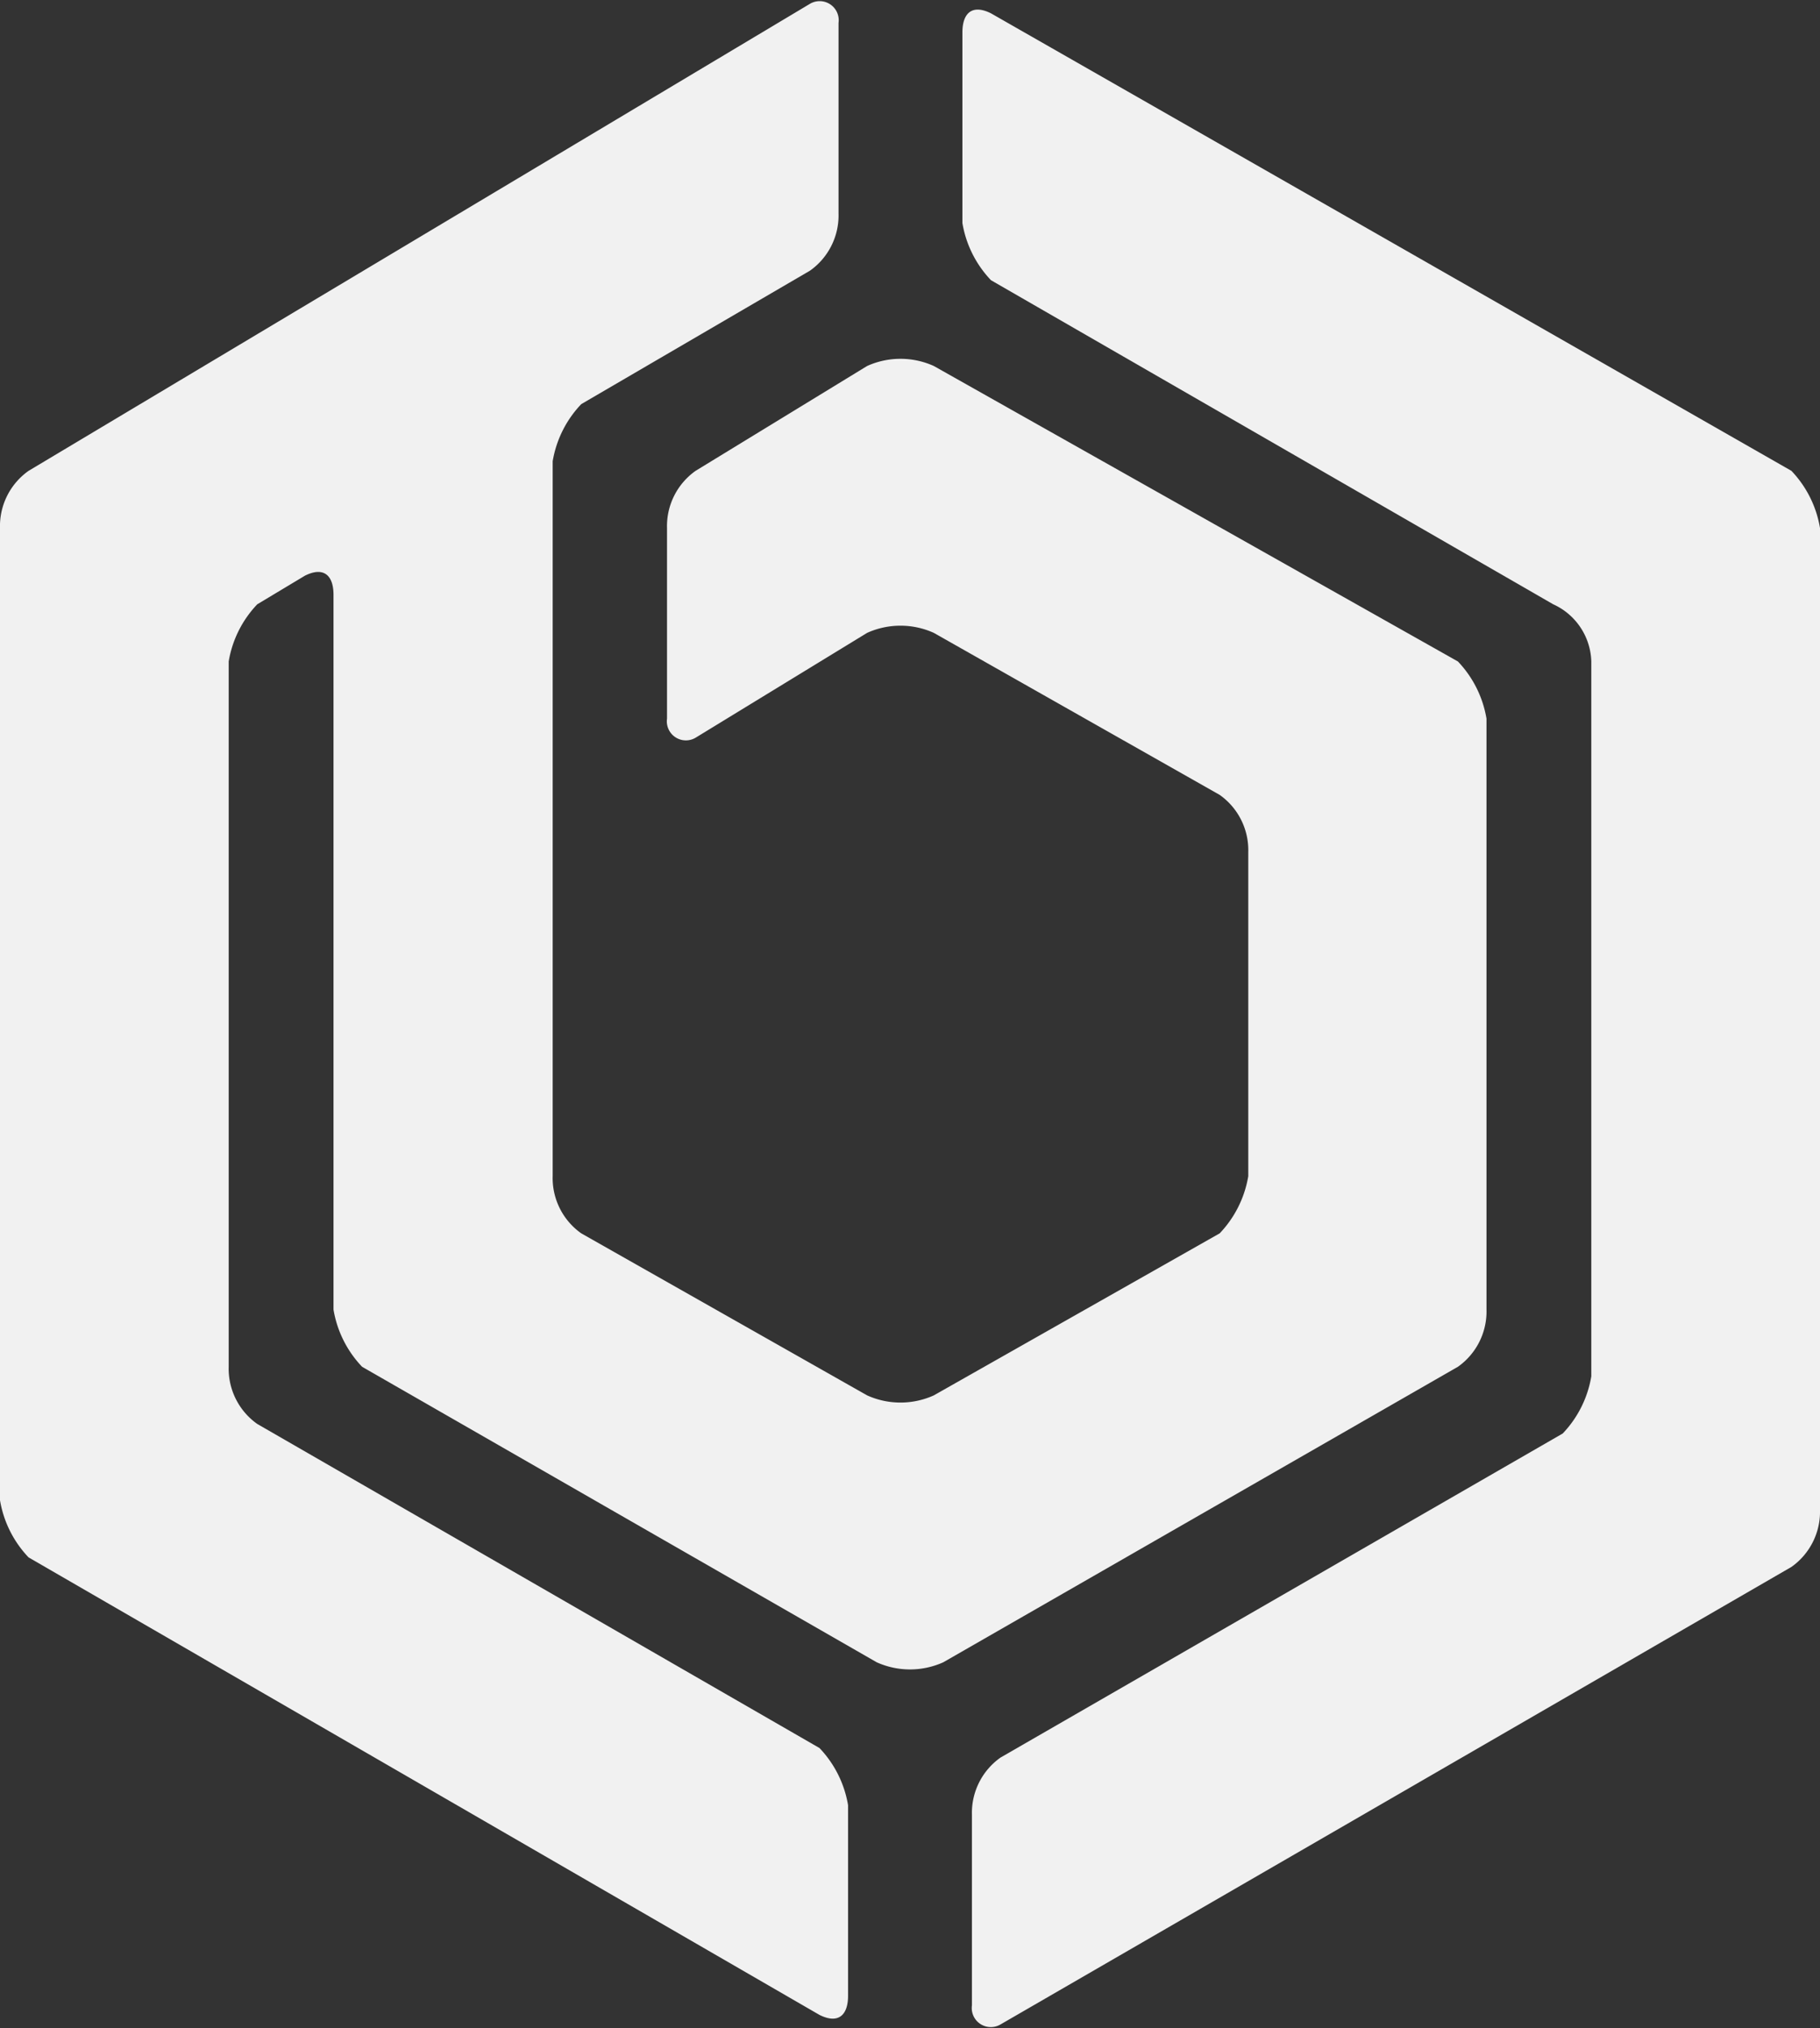 <svg id="Layer_1" data-name="Layer 1" xmlns="http://www.w3.org/2000/svg" viewBox="0 0 19.1 21.28"><rect x="0" y="0" width="19.1" height="21.28" fill="#333333" stroke="none"/><defs><style>.cls-1{fill:#f1f1f1;}</style></defs><title>bd-logo-white</title><path class="cls-1" d="M11.1,4a0.85,0.85,0,0,0-.7,0L8.6,5.1a0.71,0.71,0,0,0-.3.6v2a0.2,0.2,0,0,0,.3.2l1.8-1.1a0.85,0.85,0,0,1,.7,0l3,1.7a0.71,0.71,0,0,1,.3.6v3.4a1.14,1.14,0,0,1-.3.6l-3,1.7a0.85,0.85,0,0,1-.7,0l-3-1.7a0.71,0.71,0,0,1-.3-0.6V5a1.14,1.14,0,0,1,.3-0.6L9.8,3a0.71,0.71,0,0,0,.3-0.6v-2A0.2,0.2,0,0,0,9.8.2L1.6,5.1a0.71,0.71,0,0,0-.3.6V15.9a1.14,1.14,0,0,0,.3.6l8.3,4.8c0.2,0.1.3,0,.3-0.2v-2a1.14,1.14,0,0,0-.3-0.6L4,15.1a0.71,0.71,0,0,1-.3-0.6V7.1A1.14,1.14,0,0,1,4,6.5l0.5-.3c0.2-.1.3,0,0.3,0.2v7.5a1.14,1.14,0,0,0,.3.6l5.4,3.1a0.85,0.85,0,0,0,.7,0l5.4-3.1a0.71,0.71,0,0,0,.3-0.6V7.7a1.14,1.14,0,0,0-.3-0.6Z" transform="translate(-1.3 -0.16)"/><path class="cls-1" d="M11.7,0.3c-0.2-.1-0.3,0-0.3.2v2a1.14,1.14,0,0,0,.3.6l5.9,3.4a0.68,0.68,0,0,1,.4.6v7.5a1.14,1.14,0,0,1-.3.6l-5.9,3.4a0.71,0.71,0,0,0-.3.6v2a0.2,0.2,0,0,0,.3.2l8.3-4.8a0.71,0.71,0,0,0,.3-0.6V5.7a1.14,1.14,0,0,0-.3-0.6Z" transform="translate(-1.3 -0.16)"/></svg>
